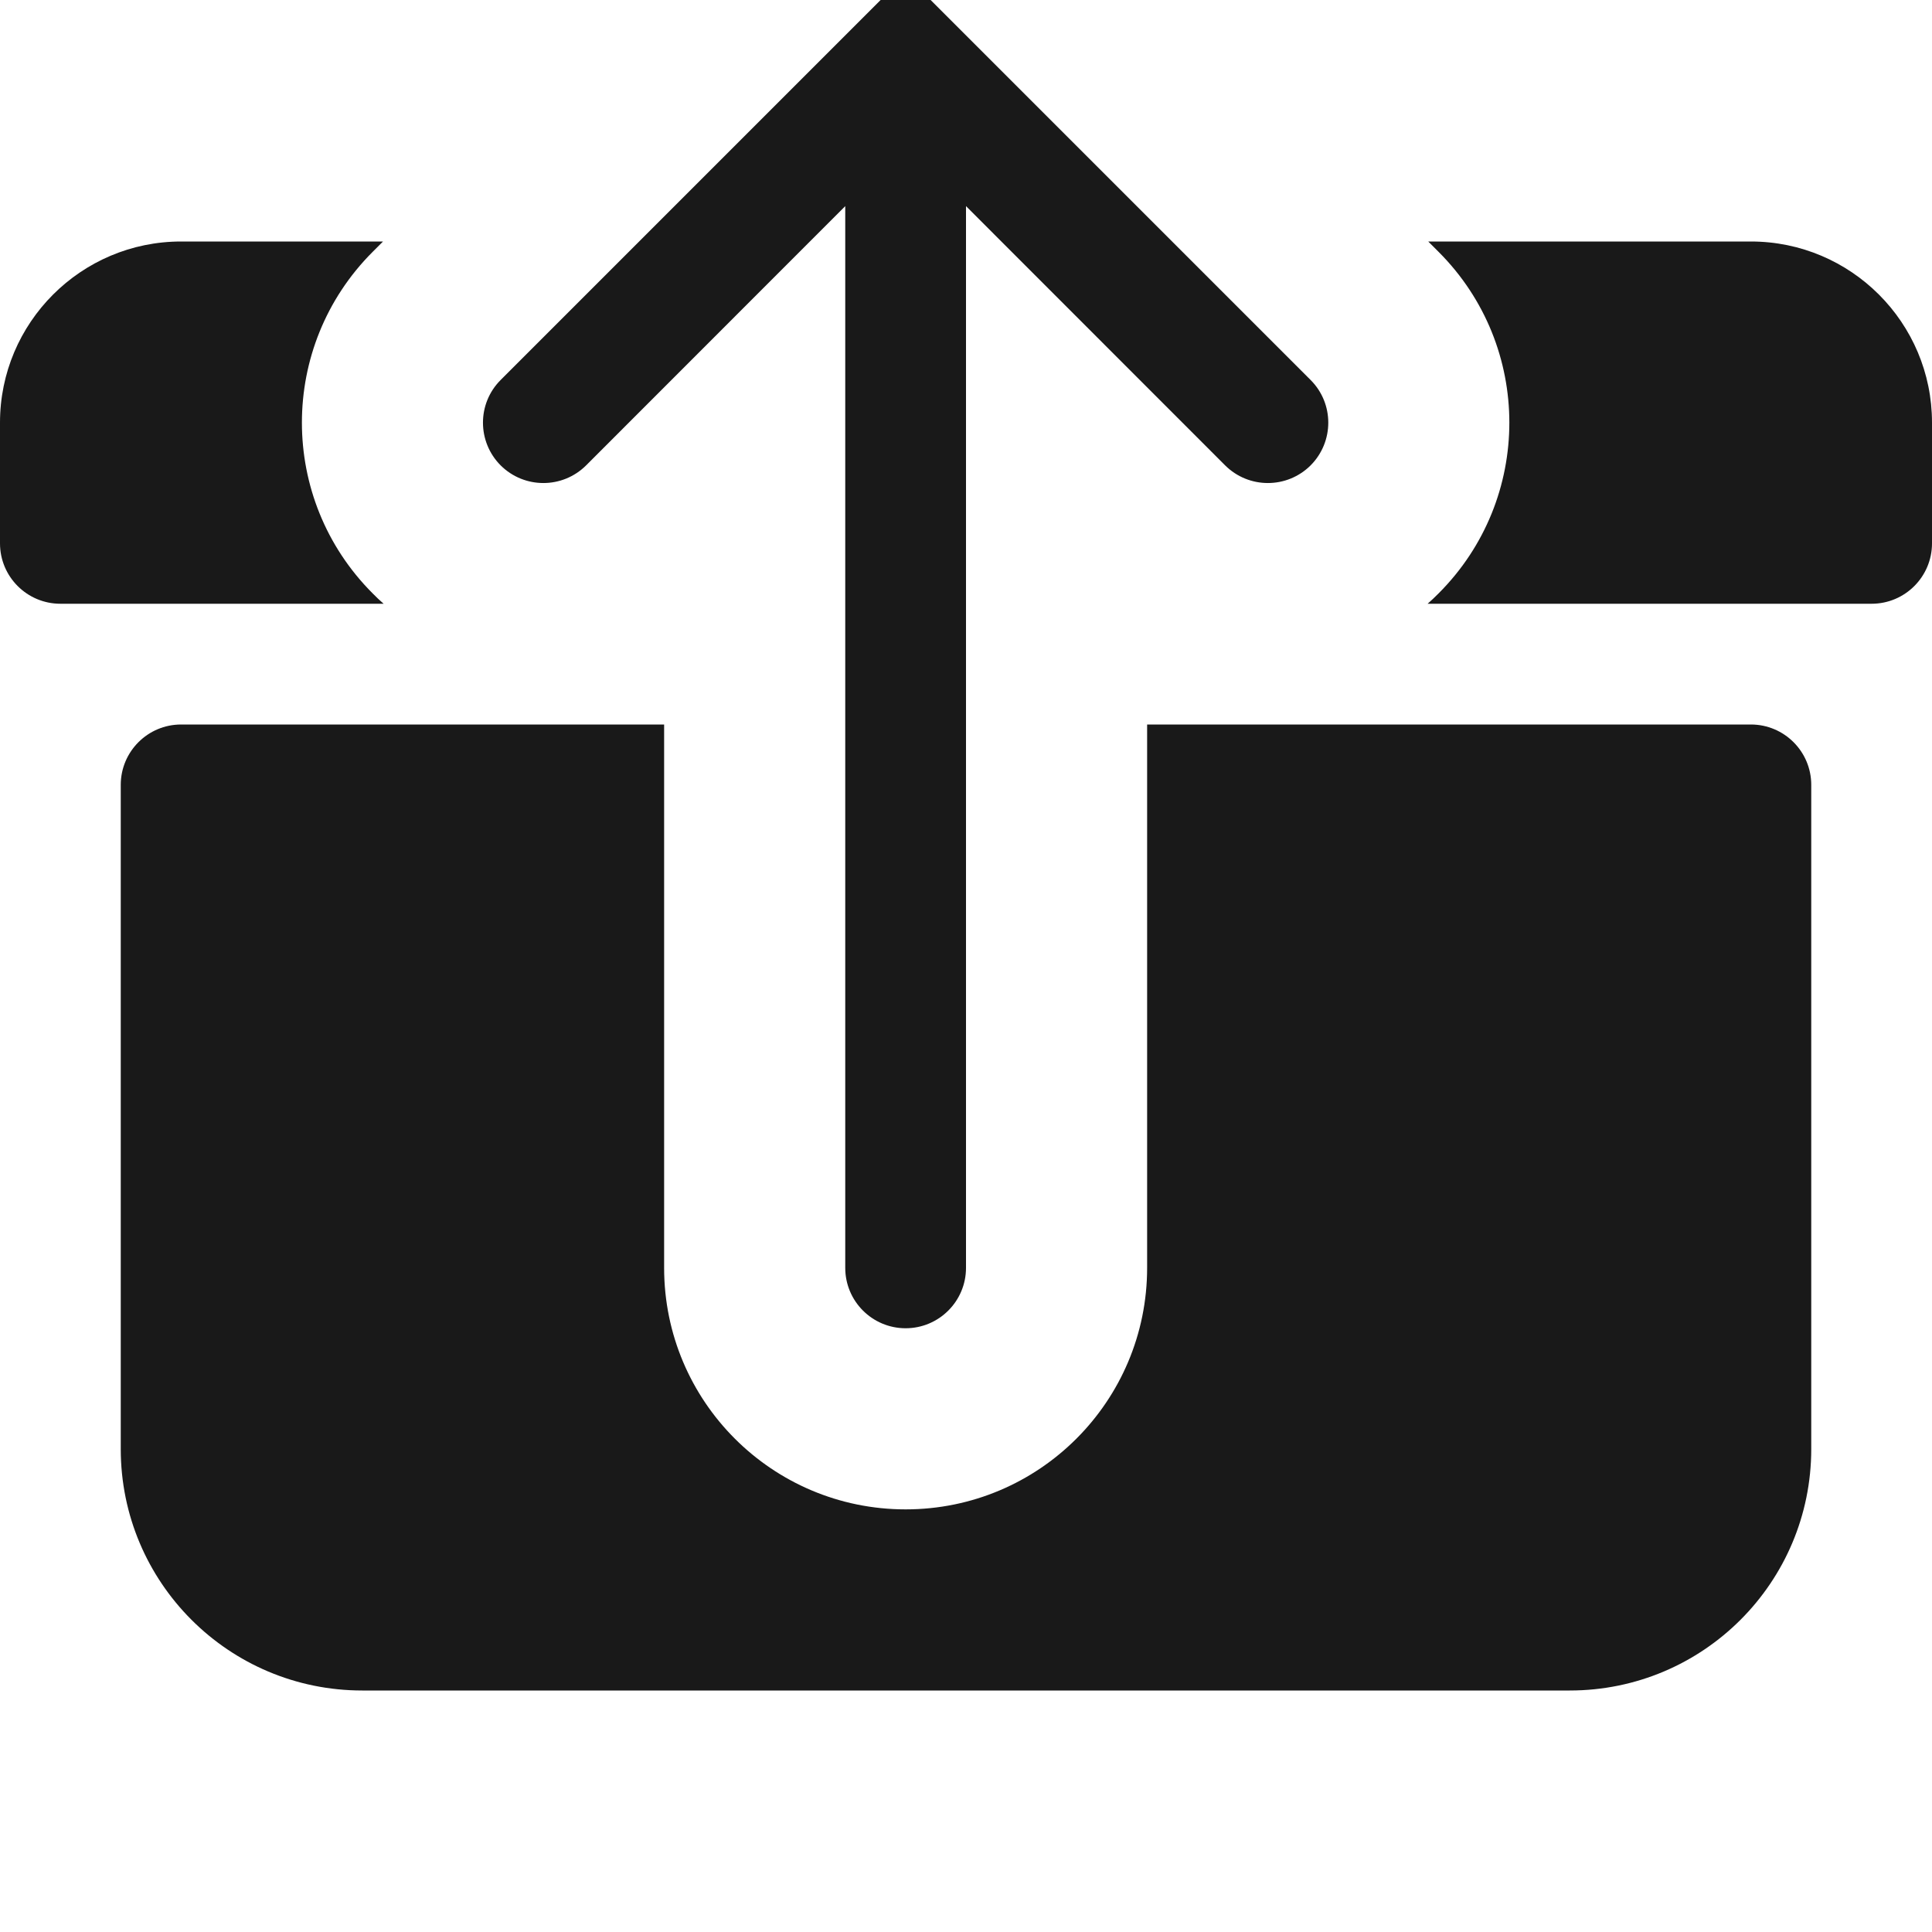 <svg width="16" height="16" viewBox="0 0 16 16" fill="none" xmlns="http://www.w3.org/2000/svg">
<g clip-path="url(#clip0)">
<path opacity="0.9" fill-rule="evenodd" clip-rule="evenodd" d="M4.854 3.854C4.658 4.049 4.342 4.049 4.146 3.854C3.951 3.658 3.951 3.342 4.146 3.147L7.5 -0.207L10.854 3.147C11.049 3.342 11.049 3.658 10.854 3.854C10.658 4.049 10.342 4.049 10.146 3.854L8 1.707V10.5C8 10.776 7.776 11 7.5 11C7.224 11 7 10.776 7 10.5V1.707L4.854 3.854ZM11.914 4.914C11.884 4.944 11.854 4.973 11.823 5H15.5C15.776 5 16 4.776 16 4.5V3.5C16 2.672 15.328 2 14.5 2H11.828L11.914 2.086C12.695 2.867 12.695 4.133 11.914 4.914ZM5.5 10.5V6H1.5C1.224 6 1 6.224 1 6.5V12C1 13.105 1.895 14 3 14H13C14.105 14 15 13.105 15 12V6.5C15 6.224 14.776 6 14.5 6H9.5V10.5C9.5 11.605 8.605 12.5 7.5 12.5C6.395 12.5 5.5 11.605 5.5 10.5ZM3.086 4.914C3.115 4.944 3.146 4.973 3.177 5H0.5C0.224 5 0 4.776 0 4.5V3.5C0 2.672 0.672 2 1.5 2H3.172L3.086 2.086C2.305 2.867 2.305 4.133 3.086 4.914Z" fill="black"/>
</g>
<defs>
<clipPath id="clip0">
<rect width="16" height="16" fill="white"/>
</clipPath>
</defs>
</svg>
